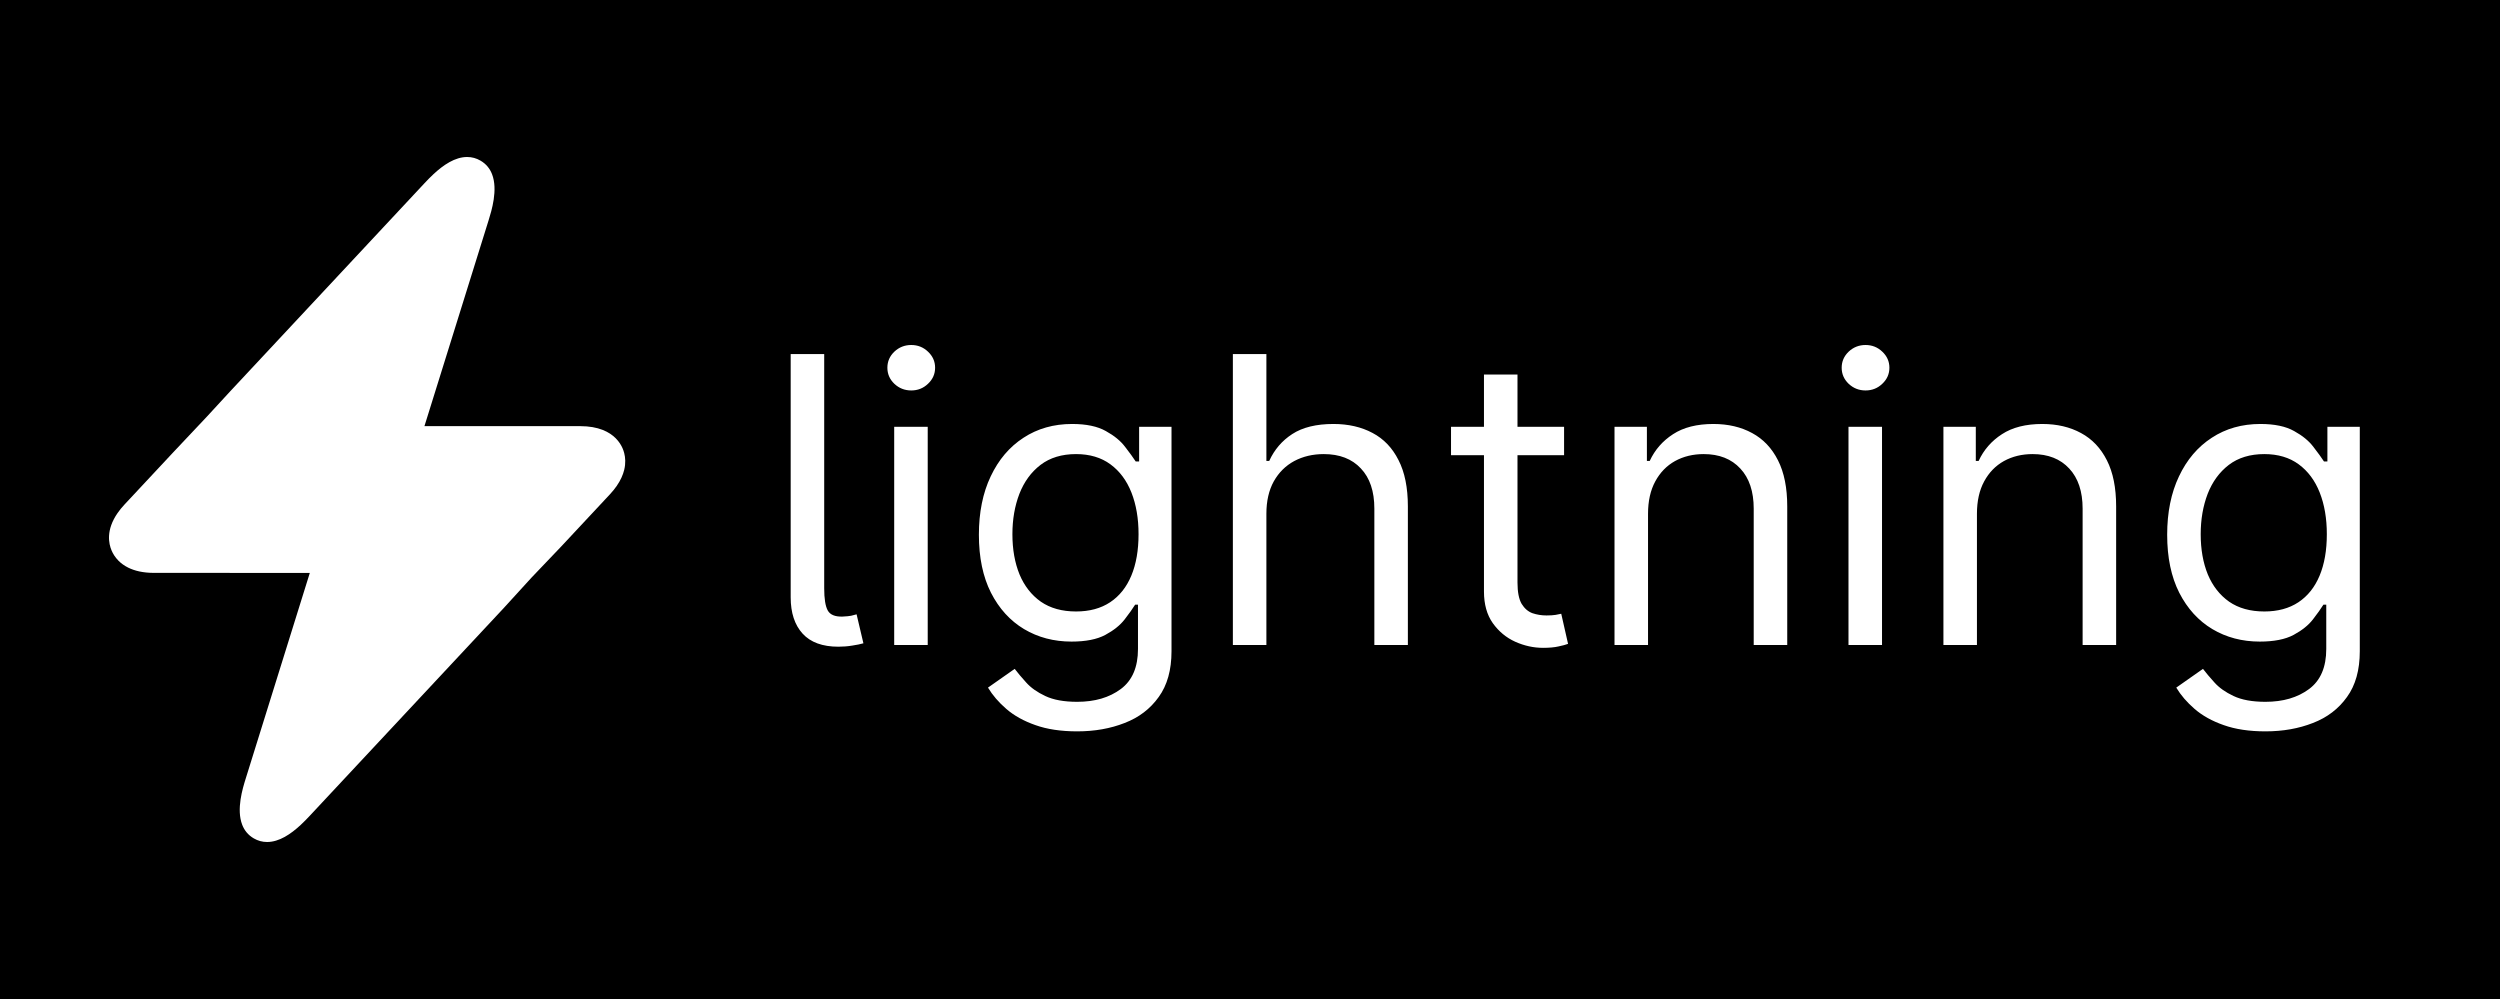 <svg width="2500" height="999" viewBox="0 0 2500 999" fill="none" xmlns="http://www.w3.org/2000/svg">
<rect width="2500" height="999" fill="black"/>
<path d="M124.409 504.622L172.812 452.781L207.125 416.375L230.436 391.065L424.56 183.151C427.34 180.17 430.346 177.082 433.537 174.117C443.382 164.97 454.988 157 467.158 157C471.886 157 476.377 158.225 480.495 160.638C486.297 164.008 489.915 168.74 492.021 174.129C498.115 189.721 491.549 210.812 488.594 220.307L485.213 231.154L472.557 271.759L448.502 348.937L424.446 426.115L580.185 426.146C598.607 426.146 609.418 431.946 615.733 438.282C619.188 441.749 621.297 445.376 622.57 448.301C623.154 449.646 623.726 451.221 624.19 453.006C625.347 457.456 625.838 463.208 624.19 469.937C622.994 474.825 620.669 480.229 616.653 486.024C614.773 488.737 612.522 491.536 609.843 494.408L561.438 546.249L531.5 577.625L503.843 607.932L322.177 802.492L322.176 802.494L322.16 802.511L309.699 815.857C306.911 818.845 303.898 821.942 300.699 824.913C290.864 834.048 279.27 842 267.07 842C262.358 842 257.875 840.775 253.772 838.377C247.977 835.009 244.36 830.283 242.252 824.902C236.138 809.291 242.723 788.164 245.682 778.673L257.233 741.611L257.234 741.608L309.813 572.915L154.067 572.885C142.857 572.885 134.466 570.737 128.19 567.628C124.156 565.628 120.996 563.232 118.525 560.752C115.066 557.283 112.956 553.652 111.682 550.722C108.584 543.608 105.831 529.987 117.6 513.005C119.48 510.292 121.73 507.494 124.409 504.622Z" fill="white"/>
<path d="M790.682 354.091H824.205V588.182C824.205 598.788 825.388 606.222 827.756 610.483C830.123 614.744 835 616.78 842.386 616.591C846.364 616.402 849.299 616.117 851.193 615.739C853.182 615.265 854.981 614.792 856.591 614.318L863.409 643.295C860.473 644.148 856.78 644.905 852.33 645.568C847.879 646.326 843.239 646.705 838.409 646.705C822.5 646.705 810.568 642.348 802.614 633.636C794.659 624.924 790.682 612.803 790.682 597.273V354.091ZM894.197 645V426.818H927.72V645H894.197ZM911.243 390.455C904.709 390.455 899.074 388.229 894.339 383.778C889.699 379.328 887.379 373.977 887.379 367.727C887.379 361.477 889.699 356.127 894.339 351.676C899.074 347.225 904.709 345 911.243 345C917.777 345 923.364 347.225 928.004 351.676C932.739 356.127 935.107 361.477 935.107 367.727C935.107 373.977 932.739 379.328 928.004 383.778C923.364 388.229 917.777 390.455 911.243 390.455ZM1077.19 731.364C1060.99 731.364 1047.07 729.28 1035.43 725.114C1023.78 721.042 1014.07 715.644 1006.31 708.92C998.636 702.292 992.528 695.189 987.983 687.614L1014.69 668.864C1017.72 672.841 1021.55 677.386 1026.19 682.5C1030.83 687.708 1037.18 692.206 1045.23 695.994C1053.37 699.877 1064.02 701.818 1077.19 701.818C1094.8 701.818 1109.34 697.557 1120.8 689.034C1132.25 680.511 1137.98 667.159 1137.98 648.977V604.659H1135.14C1132.68 608.636 1129.18 613.561 1124.63 619.432C1120.18 625.208 1113.74 630.369 1105.31 634.915C1096.98 639.366 1085.71 641.591 1071.51 641.591C1053.89 641.591 1038.08 637.424 1024.06 629.091C1010.14 620.758 999.11 608.636 990.966 592.727C982.917 576.818 978.892 557.5 978.892 534.773C978.892 512.424 982.822 492.964 990.682 476.392C998.542 459.725 1009.48 446.847 1023.49 437.756C1037.51 428.57 1053.7 423.977 1072.07 423.977C1086.28 423.977 1097.55 426.345 1105.88 431.08C1114.31 435.72 1120.75 441.023 1125.2 446.989C1129.74 452.86 1133.25 457.689 1135.71 461.477H1139.12V426.818H1171.51V651.25C1171.51 670 1167.24 685.246 1158.72 696.989C1150.29 708.826 1138.93 717.491 1124.63 722.983C1110.43 728.57 1094.61 731.364 1077.19 731.364ZM1076.05 611.477C1089.5 611.477 1100.86 608.4 1110.14 602.244C1119.42 596.089 1126.48 587.235 1131.31 575.682C1136.14 564.129 1138.55 550.303 1138.55 534.205C1138.55 518.485 1136.18 504.612 1131.45 492.585C1126.71 480.559 1119.71 471.136 1110.43 464.318C1101.15 457.5 1089.69 454.091 1076.05 454.091C1061.85 454.091 1050.01 457.689 1040.54 464.886C1031.16 472.083 1024.11 481.742 1019.38 493.864C1014.73 505.985 1012.41 519.432 1012.41 534.205C1012.41 549.356 1014.78 562.756 1019.52 574.403C1024.35 585.956 1031.45 595.047 1040.82 601.676C1050.29 608.21 1062.04 611.477 1076.05 611.477ZM1266.39 513.75V645H1232.87V354.091H1266.39V460.909H1269.23C1274.35 449.64 1282.02 440.691 1292.24 434.062C1302.57 427.339 1316.3 423.977 1333.44 423.977C1348.3 423.977 1361.33 426.96 1372.5 432.926C1383.67 438.797 1392.34 447.841 1398.49 460.057C1404.74 472.178 1407.87 487.614 1407.87 506.364V645H1374.35V508.636C1374.35 491.307 1369.85 477.907 1360.85 468.438C1351.95 458.873 1339.59 454.091 1323.78 454.091C1312.79 454.091 1302.95 456.411 1294.23 461.051C1285.62 465.691 1278.8 472.462 1273.78 481.364C1268.85 490.265 1266.39 501.061 1266.39 513.75ZM1564.08 426.818V455.227H1451.02V426.818H1564.08ZM1483.97 374.545H1517.49V582.5C1517.49 591.97 1518.87 599.072 1521.61 603.807C1524.45 608.447 1528.05 611.572 1532.41 613.182C1536.86 614.697 1541.55 615.455 1546.47 615.455C1550.16 615.455 1553.19 615.265 1555.56 614.886C1557.93 614.413 1559.82 614.034 1561.24 613.75L1568.06 643.864C1565.79 644.716 1562.62 645.568 1558.54 646.42C1554.47 647.367 1549.31 647.841 1543.06 647.841C1533.59 647.841 1524.31 645.805 1515.22 641.733C1506.22 637.661 1498.74 631.458 1492.78 623.125C1486.91 614.792 1483.97 604.28 1483.97 591.591V374.545ZM1648.03 513.75V645H1614.51V426.818H1646.9V460.909H1649.74C1654.85 449.83 1662.62 440.928 1673.03 434.205C1683.45 427.386 1696.9 423.977 1713.37 423.977C1728.15 423.977 1741.07 427.008 1752.15 433.068C1763.23 439.034 1771.85 448.125 1778 460.341C1784.16 472.462 1787.24 487.803 1787.24 506.364V645H1753.71V508.636C1753.71 491.496 1749.26 478.144 1740.36 468.58C1731.46 458.92 1719.24 454.091 1703.71 454.091C1693.01 454.091 1683.45 456.411 1675.02 461.051C1666.69 465.691 1660.11 472.462 1655.28 481.364C1650.45 490.265 1648.03 501.061 1648.03 513.75ZM1848.49 645V426.818H1882.02V645H1848.49ZM1865.54 390.455C1859.01 390.455 1853.37 388.229 1848.64 383.778C1844 379.328 1841.68 373.977 1841.68 367.727C1841.68 361.477 1844 356.127 1848.64 351.676C1853.37 347.225 1859.01 345 1865.54 345C1872.07 345 1877.66 347.225 1882.3 351.676C1887.04 356.127 1889.4 361.477 1889.4 367.727C1889.4 373.977 1887.04 379.328 1882.3 383.778C1877.66 388.229 1872.07 390.455 1865.54 390.455ZM1976.94 513.75V645H1943.42V426.818H1975.8V460.909H1978.64C1983.76 449.83 1991.52 440.928 2001.94 434.205C2012.36 427.386 2025.8 423.977 2042.28 423.977C2057.05 423.977 2069.98 427.008 2081.06 433.068C2092.14 439.034 2100.76 448.125 2106.91 460.341C2113.07 472.462 2116.14 487.803 2116.14 506.364V645H2082.62V508.636C2082.62 491.496 2078.17 478.144 2069.27 468.58C2060.37 458.92 2048.15 454.091 2032.62 454.091C2021.92 454.091 2012.36 456.411 2003.93 461.051C1995.59 465.691 1989.01 472.462 1984.18 481.364C1979.35 490.265 1976.94 501.061 1976.94 513.75ZM2265.47 731.364C2249.28 731.364 2235.36 729.28 2223.71 725.114C2212.06 721.042 2202.35 715.644 2194.59 708.92C2186.92 702.292 2180.81 695.189 2176.26 687.614L2202.97 668.864C2206 672.841 2209.83 677.386 2214.47 682.5C2219.11 687.708 2225.46 692.206 2233.51 695.994C2241.65 699.877 2252.31 701.818 2265.47 701.818C2283.08 701.818 2297.62 697.557 2309.08 689.034C2320.54 680.511 2326.26 667.159 2326.26 648.977V604.659H2323.42C2320.96 608.636 2317.46 613.561 2312.91 619.432C2308.46 625.208 2302.02 630.369 2293.59 634.915C2285.26 639.366 2273.99 641.591 2259.79 641.591C2242.17 641.591 2226.36 637.424 2212.34 629.091C2198.42 620.758 2187.39 608.636 2179.25 592.727C2171.2 576.818 2167.17 557.5 2167.17 534.773C2167.17 512.424 2171.1 492.964 2178.96 476.392C2186.82 459.725 2197.76 446.847 2211.78 437.756C2225.79 428.57 2241.98 423.977 2260.36 423.977C2274.56 423.977 2285.83 426.345 2294.16 431.08C2302.59 435.72 2309.03 441.023 2313.48 446.989C2318.03 452.86 2321.53 457.689 2323.99 461.477H2327.4V426.818H2359.79V651.25C2359.79 670 2355.53 685.246 2347 696.989C2338.57 708.826 2327.21 717.491 2312.91 722.983C2298.71 728.57 2282.89 731.364 2265.47 731.364ZM2264.33 611.477C2277.78 611.477 2289.14 608.4 2298.42 602.244C2307.7 596.089 2314.76 587.235 2319.59 575.682C2324.42 564.129 2326.83 550.303 2326.83 534.205C2326.83 518.485 2324.46 504.612 2319.73 492.585C2315 480.559 2307.99 471.136 2298.71 464.318C2289.43 457.5 2277.97 454.091 2264.33 454.091C2250.13 454.091 2238.29 457.689 2228.82 464.886C2219.45 472.083 2212.39 481.742 2207.66 493.864C2203.02 505.985 2200.7 519.432 2200.7 534.205C2200.7 549.356 2203.06 562.756 2207.8 574.403C2212.63 585.956 2219.73 595.047 2229.11 601.676C2238.57 608.21 2250.32 611.477 2264.33 611.477Z" fill="white"/>
</svg>
